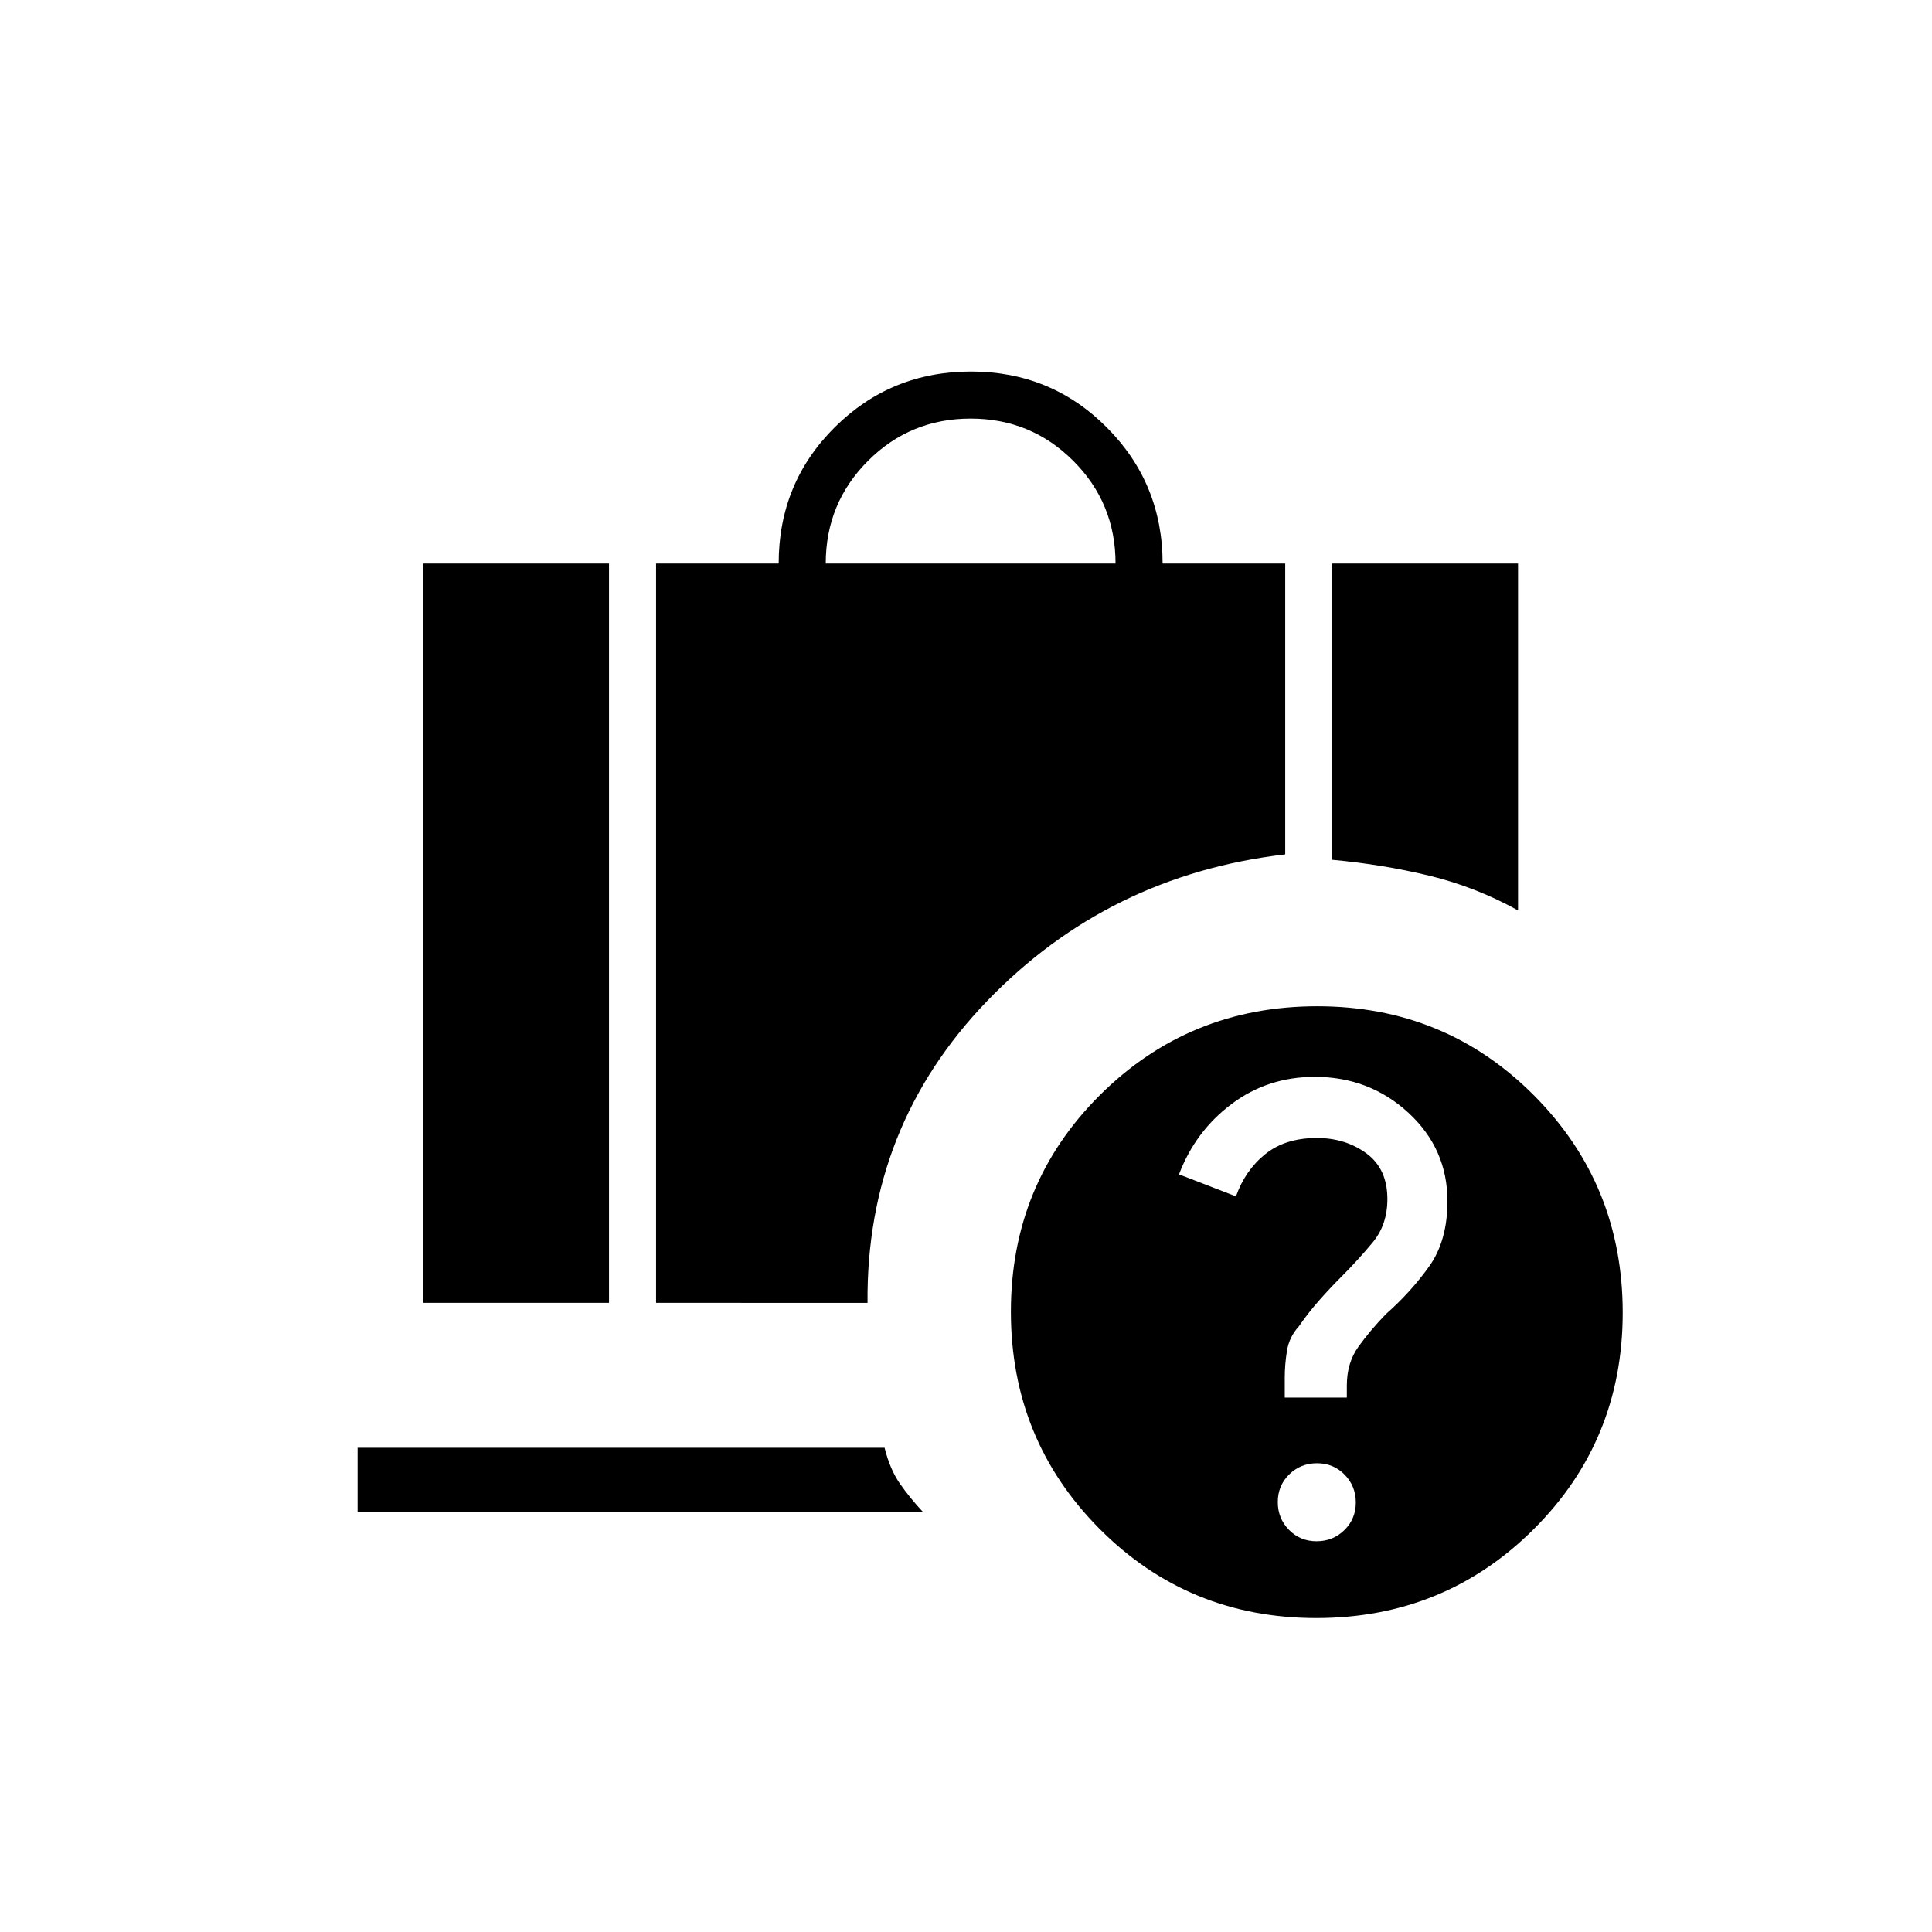 <svg xmlns="http://www.w3.org/2000/svg" height="20" viewBox="0 -960 960 960" width="20"><path d="M410.308-680h144q0-30-21-51t-51-21q-30 0-51 21t-21 51ZM662-532.769V-680h92.308v172.385q-21.077-11.693-44.154-17.27T662-532.769ZM210.307-312.615V-680h92.308v367.385h-92.308Zm115.693 0V-680h60.923q0-40 27.873-67.693 27.874-27.692 67.693-27.692T550-747.564q27.692 27.82 27.692 67.564h60.923v144.538q-87.846 10.308-148.077 72.808-60.23 62.5-59.461 150.039H326Zm312.385 47.077h30.846v-5.923q0-11.306 5.7-19.273 5.7-7.967 13.608-16.189 12.461-11 21.576-23.769 9.116-12.769 9.116-32.447 0-26.065-19.389-43.924-19.389-17.86-46.534-17.86-23.338 0-41.341 13.5t-26.121 34.962l28.299 10.923q4.624-13 14.591-21 9.966-8 25.572-8 14.25 0 24.663 7.654 10.414 7.653 10.414 22.695 0 12.728-7.27 21.497-7.269 8.769-15.269 16.769-6 6-11.369 12.085-5.37 6.084-10.092 12.915-4.77 5.231-5.885 12.056-1.115 6.825-1.115 13.406v9.923Zm15.815 71.384q8.155 0 13.824-5.56 5.668-5.561 5.668-13.716 0-8.156-5.56-13.824-5.561-5.669-13.716-5.669-8.156 0-13.824 5.561-5.669 5.56-5.669 13.716 0 8.155 5.561 13.824 5.56 5.668 13.716 5.668ZM654.082-156q-63.62 0-107.697-44.303-44.077-44.303-44.077-107.923 0-63.62 44.303-107.697Q590.914-460 654.534-460q63.62 0 107.697 44.303 44.077 44.303 44.077 107.923 0 63.62-44.303 107.697Q717.702-156 654.082-156Zm-476.39-52.615v-32h261.846q2.693 10.769 7.631 17.846 4.939 7.077 11.523 14.154h-281Z"/></svg>